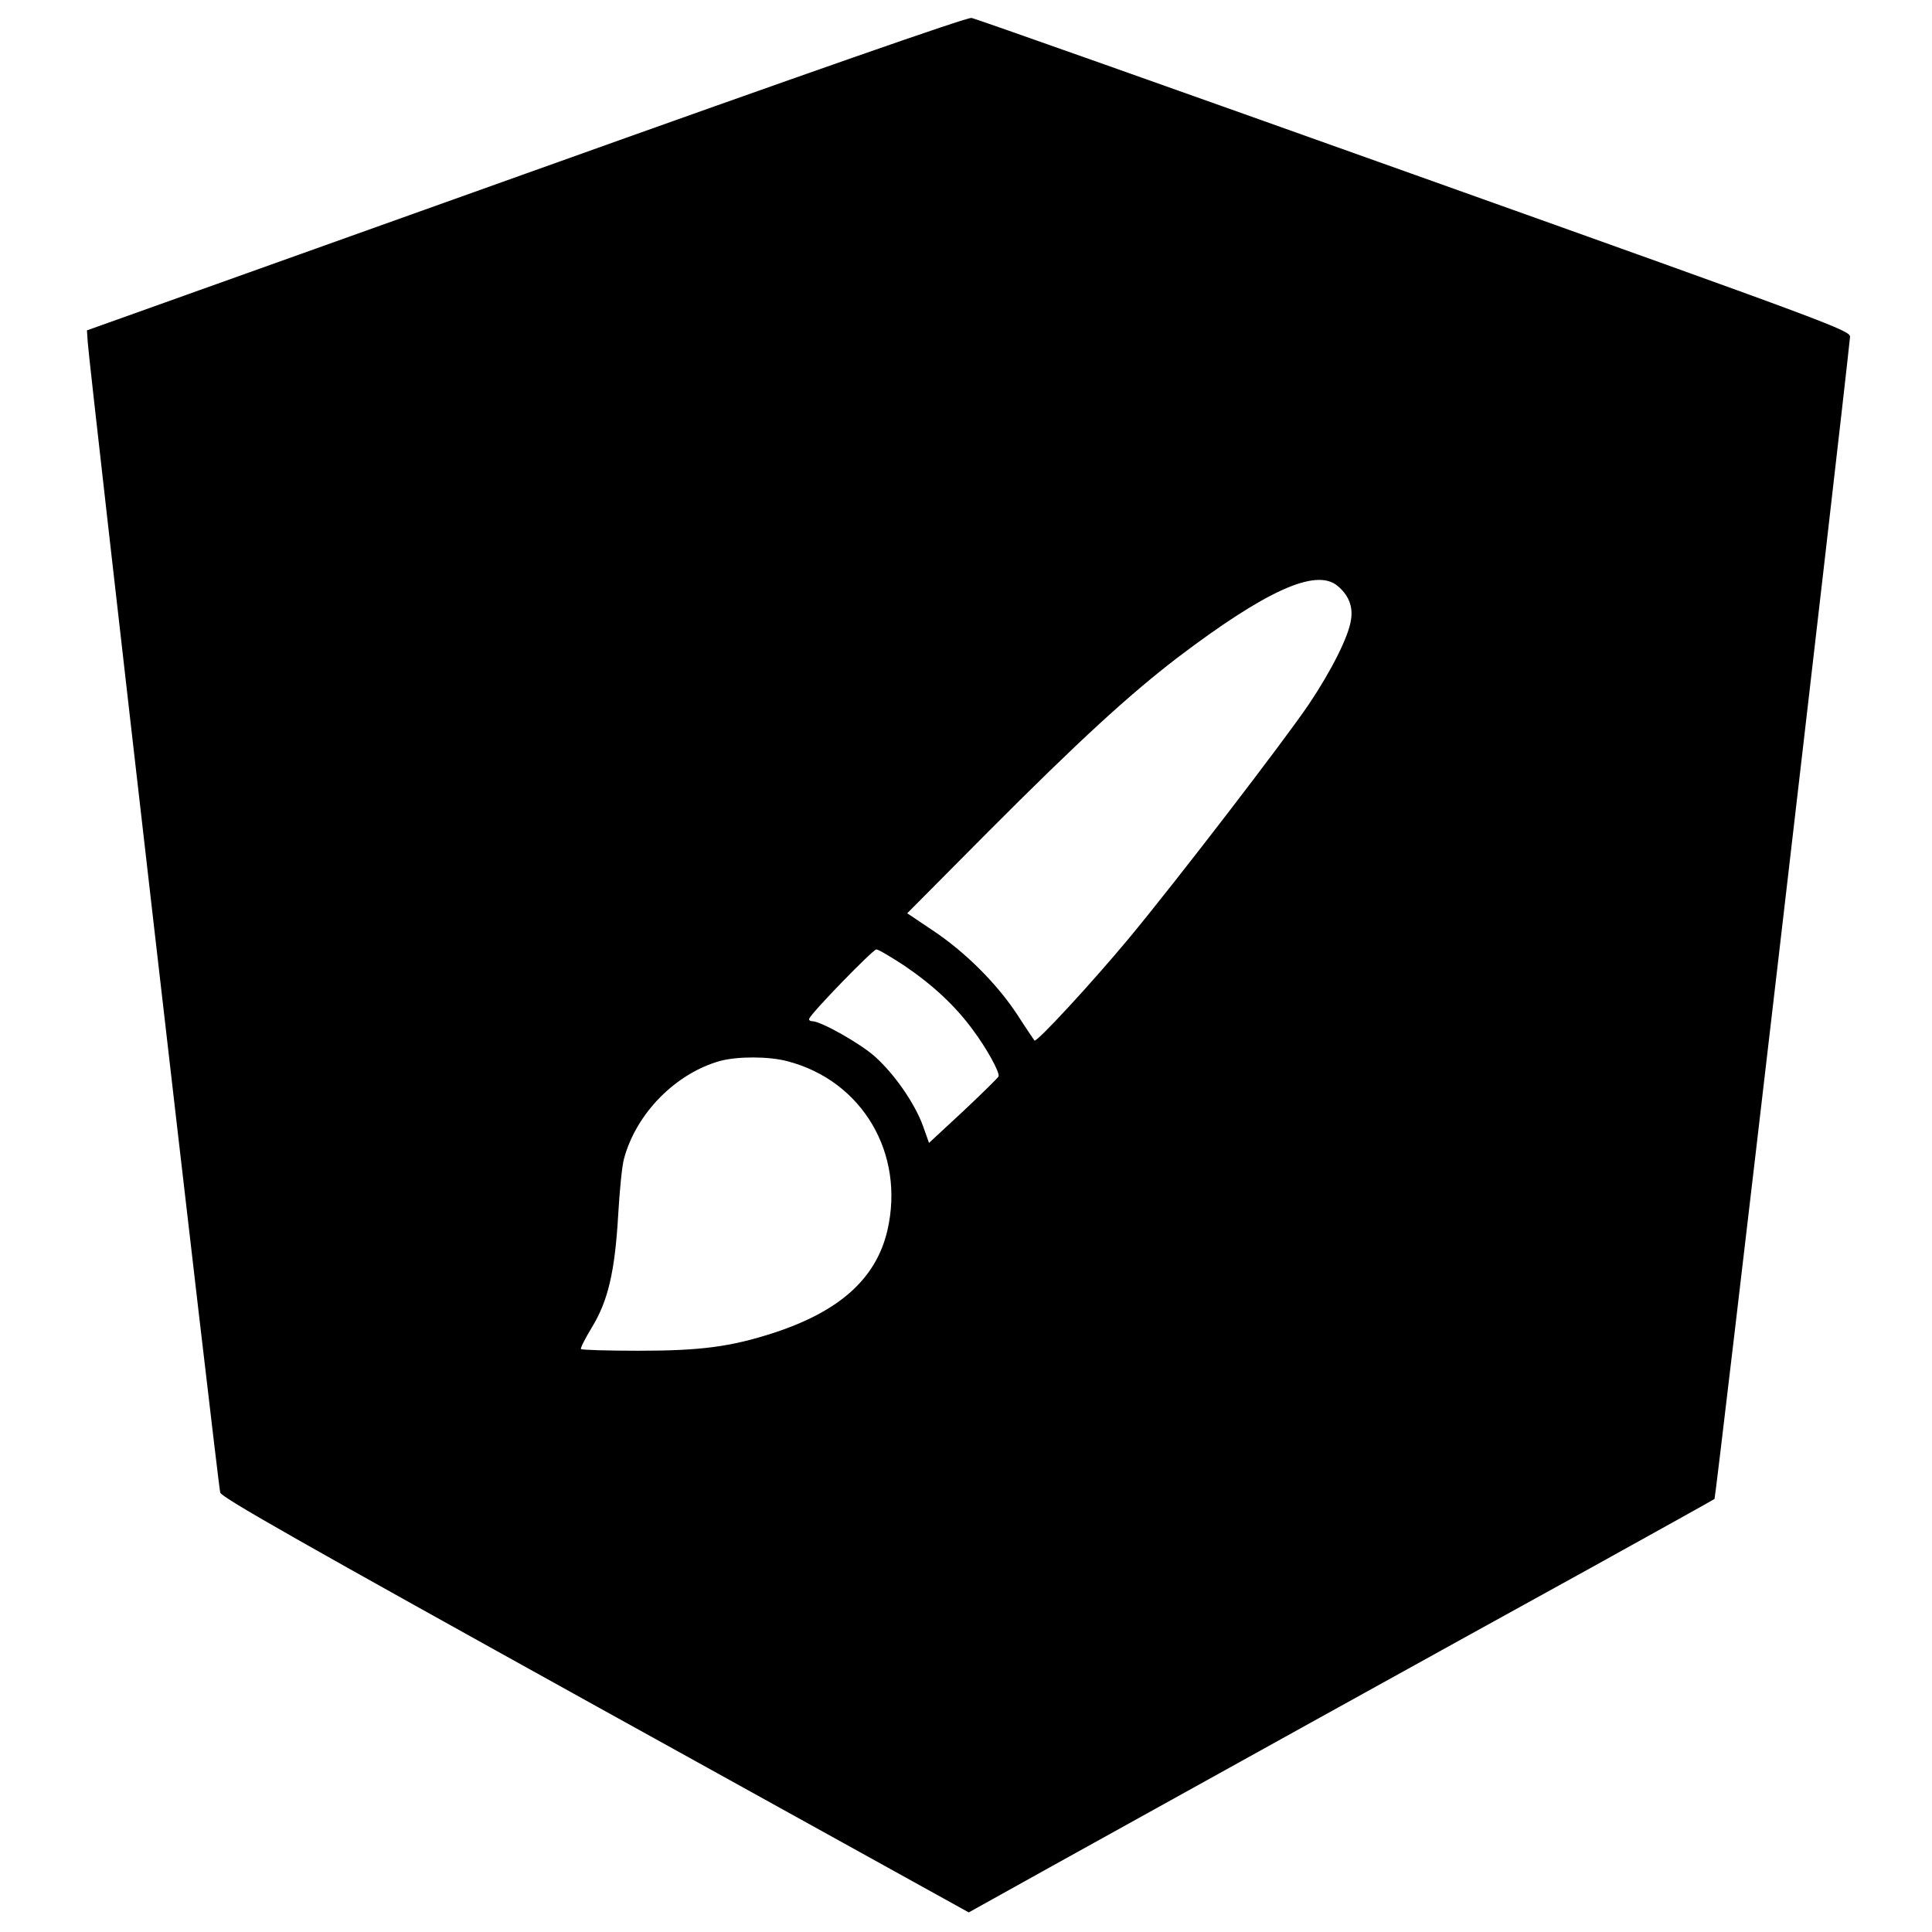 <?xml version="1.0" standalone="no"?>
<!DOCTYPE svg PUBLIC "-//W3C//DTD SVG 20010904//EN"
 "http://www.w3.org/TR/2001/REC-SVG-20010904/DTD/svg10.dtd">
<svg version="1.0" xmlns="http://www.w3.org/2000/svg"
 width="700pt" height="700pt" viewBox="0 0 700 700"
 preserveAspectRatio="xMidYMid meet">
<g transform="translate(0,700) scale(0.1,-0.1)"
fill="#000000" stroke="none">
<path d="M1905 6371 l-1590 -568 3 -44 c5 -84 472 -4144 480 -4167 5 -18 302
-186 1359 -772 l1353 -749 302 168 c472 262 1468 814 1953 1081 242 134 443
246 447 249 5 4 461 3917 491 4210 2 23 -50 43 -1578 588 -869 310 -1591 566
-1605 568 -16 3 -589 -197 -1615 -564z m2939 -1492 c41 -33 59 -75 51 -124 -8
-60 -71 -185 -153 -307 -87 -129 -481 -642 -652 -848 -134 -161 -335 -379
-342 -370 -2 3 -31 45 -63 95 -74 112 -188 226 -307 305 l-91 61 294 296 c328
329 509 495 685 630 319 242 499 324 578 262z m-1567 -1378 c103 -70 185 -146
249 -234 50 -67 97 -153 92 -167 -2 -5 -59 -61 -127 -125 l-125 -116 -22 62
c-30 82 -103 187 -173 250 -53 48 -197 129 -228 129 -8 0 -13 4 -11 9 7 21
231 251 243 251 8 0 53 -27 102 -59z m-424 -346 c272 -71 427 -335 362 -614
-41 -174 -173 -292 -411 -370 -157 -51 -266 -65 -491 -65 -112 0 -205 3 -208
6 -3 3 15 38 39 78 59 96 84 202 96 411 5 87 14 178 21 201 44 164 187 309
348 354 64 17 176 17 244 -1z"/>
</g>
</svg>
